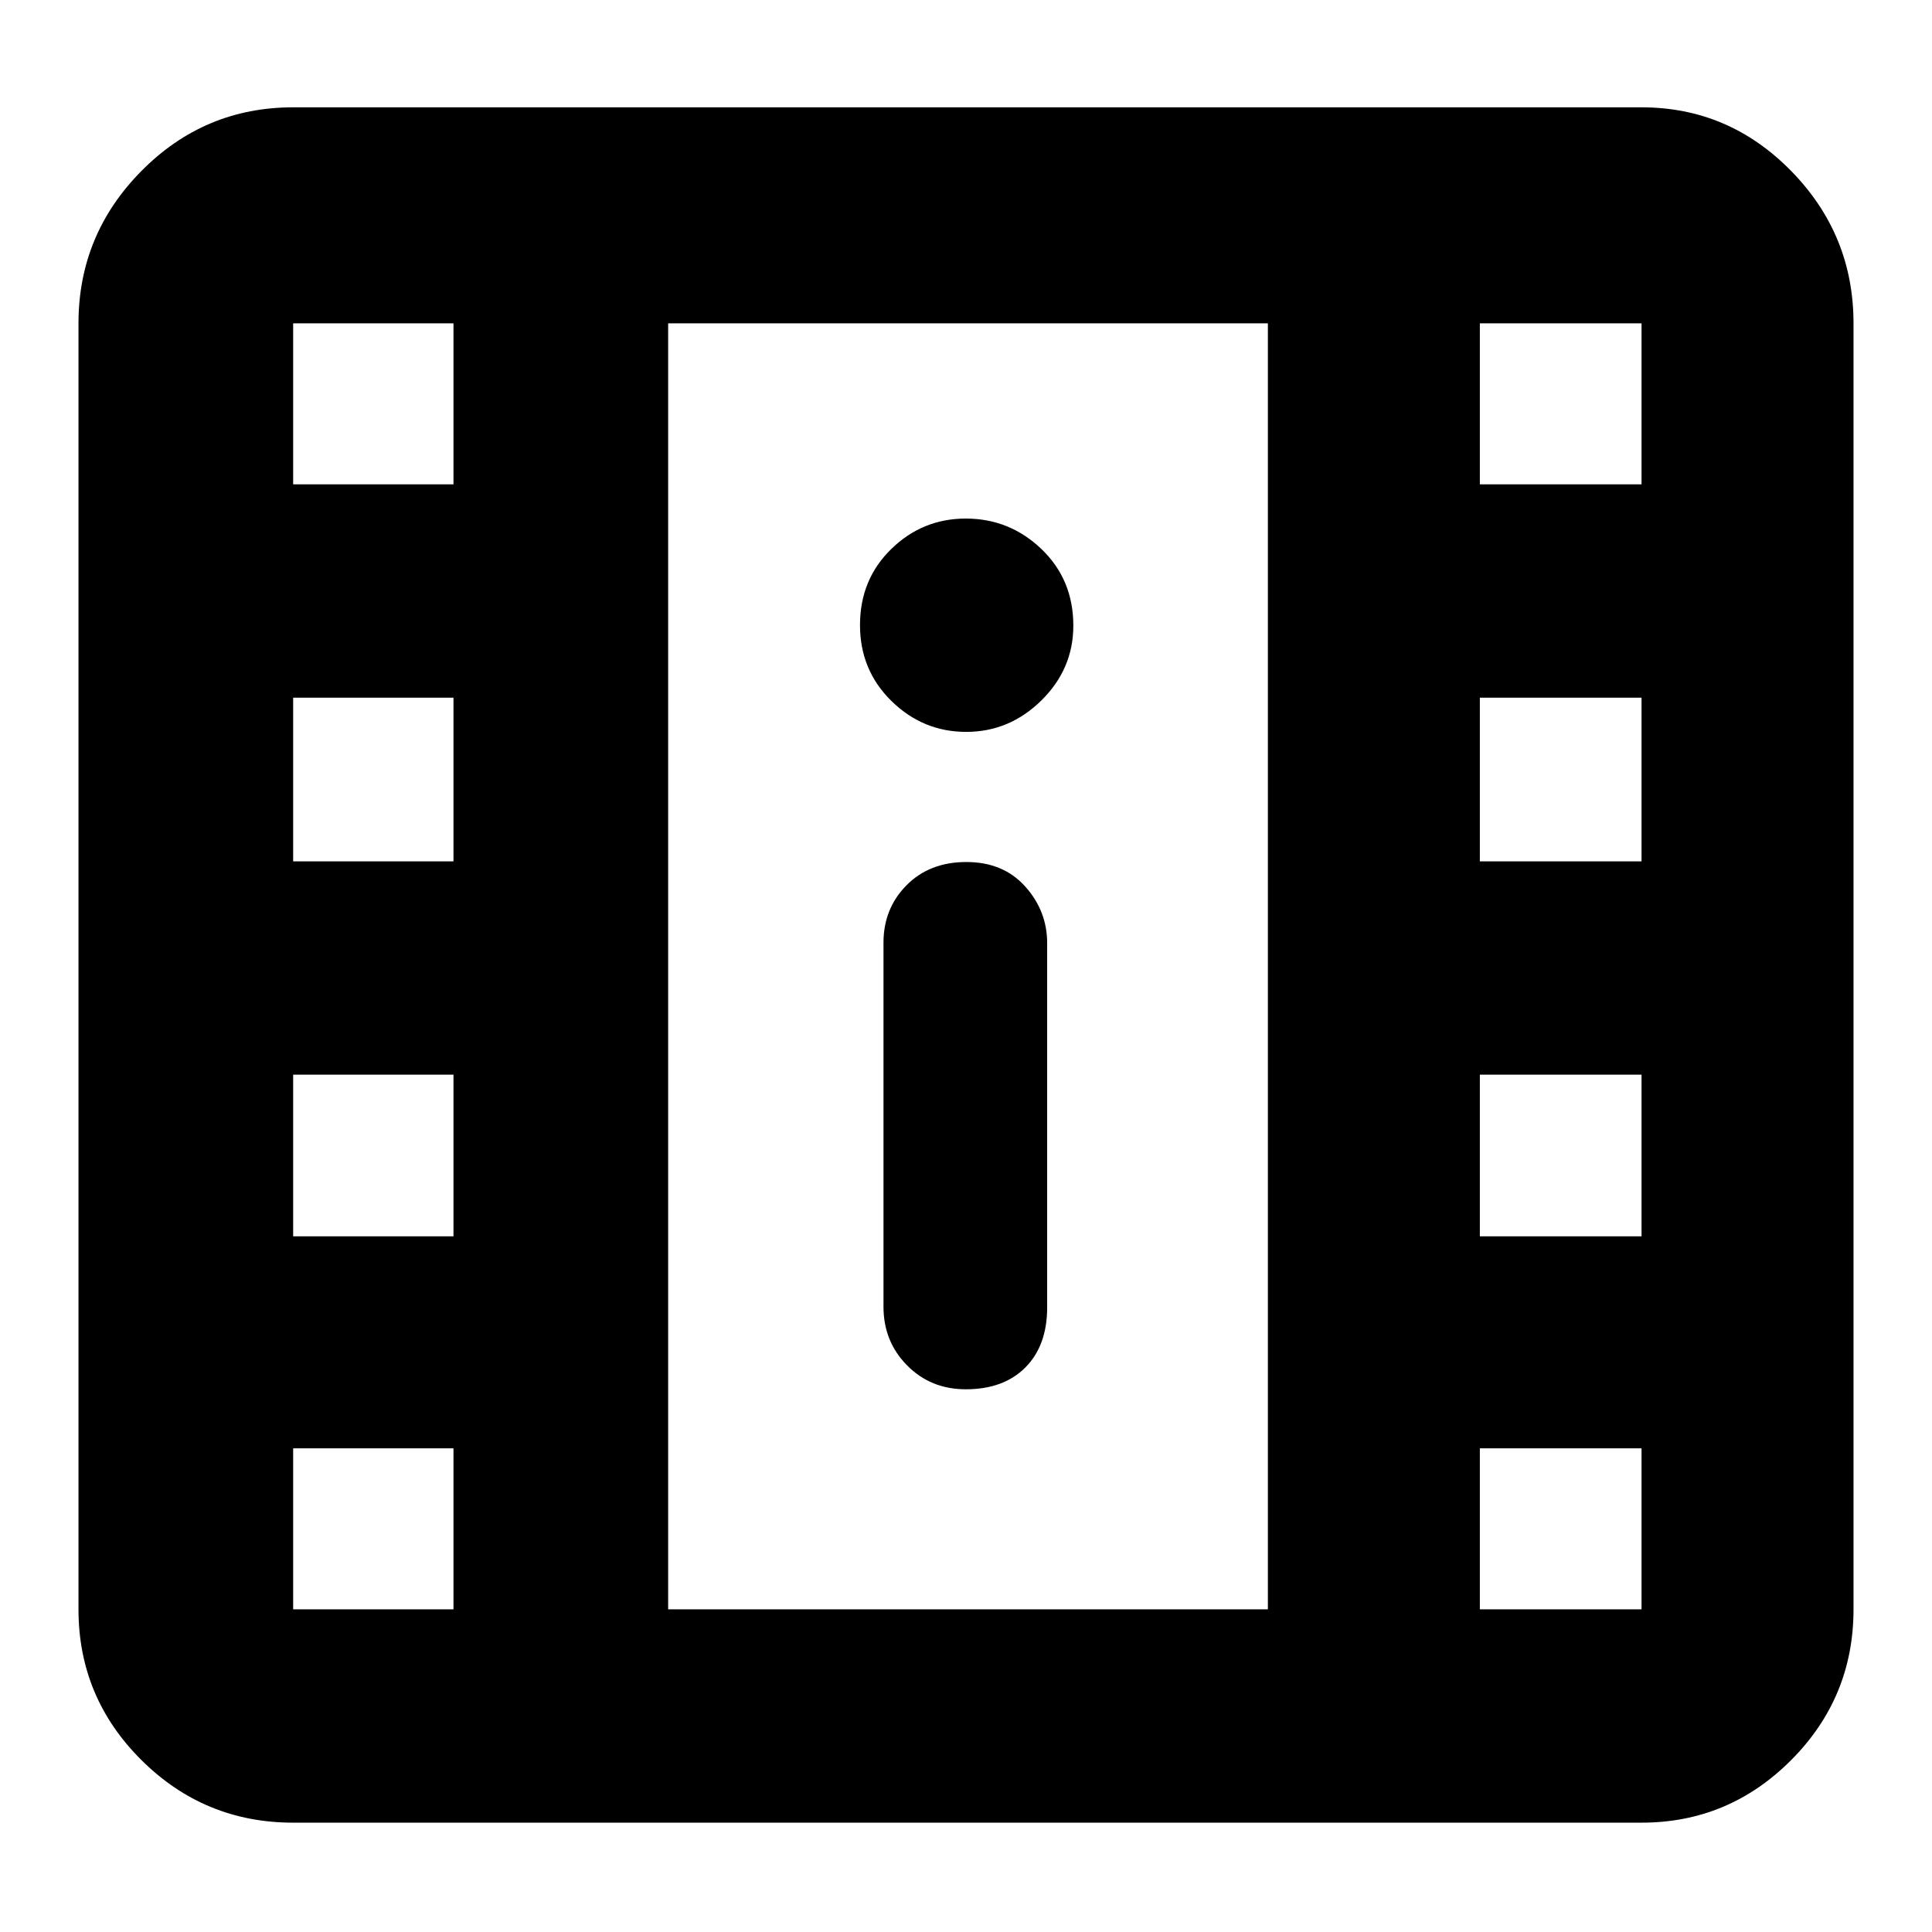 <svg xmlns="http://www.w3.org/2000/svg" height="40" viewBox="0 -960 960 960" width="40"><path d="M145.67-54.33q-44.1 0-75.39-31.09Q39-116.51 39-160.33v-639q0-44.1 31.28-75.72 31.29-31.62 75.39-31.62h670q43.35 0 74.34 31.62Q921-843.43 921-799.33v639q0 43.82-30.99 74.91-30.99 31.09-74.34 31.09h-670Zm334.24-215.34q18.82 0 29.62-10.88t10.8-29.86v-180.92q0-16.02-10.91-28.18-10.92-12.16-29.25-12.16-18.32 0-29.75 11.58Q439-508.52 439-491.59v180.92q0 17.27 11.74 29.14 11.74 11.86 29.17 11.86Zm.2-326.66q21.49 0 37.36-15.64 15.86-15.64 15.86-37.14 0-22.89-15.83-38.06-15.83-15.16-37.62-15.16-21.5 0-37.02 15.13-15.53 15.13-15.53 37.82 0 22.4 15.64 37.72 15.64 15.33 37.14 15.33ZM332-160.33h298v-639H332v639Zm0-639h298-298Zm-186.33 639h79.66v-80h-79.66v80Zm589.66 0h80.34v-80h-80.34v80ZM145.67-345.67h79.66V-426h-79.66v80.33Zm589.66 0h80.34V-426h-80.34v80.33ZM145.67-532h79.66v-81.33h-79.66V-532Zm589.66 0h80.34v-81.33h-80.34V-532ZM145.67-719.33h79.66v-80h-79.66v80Zm589.66 0h80.34v-80h-80.34v80Z"/></svg>